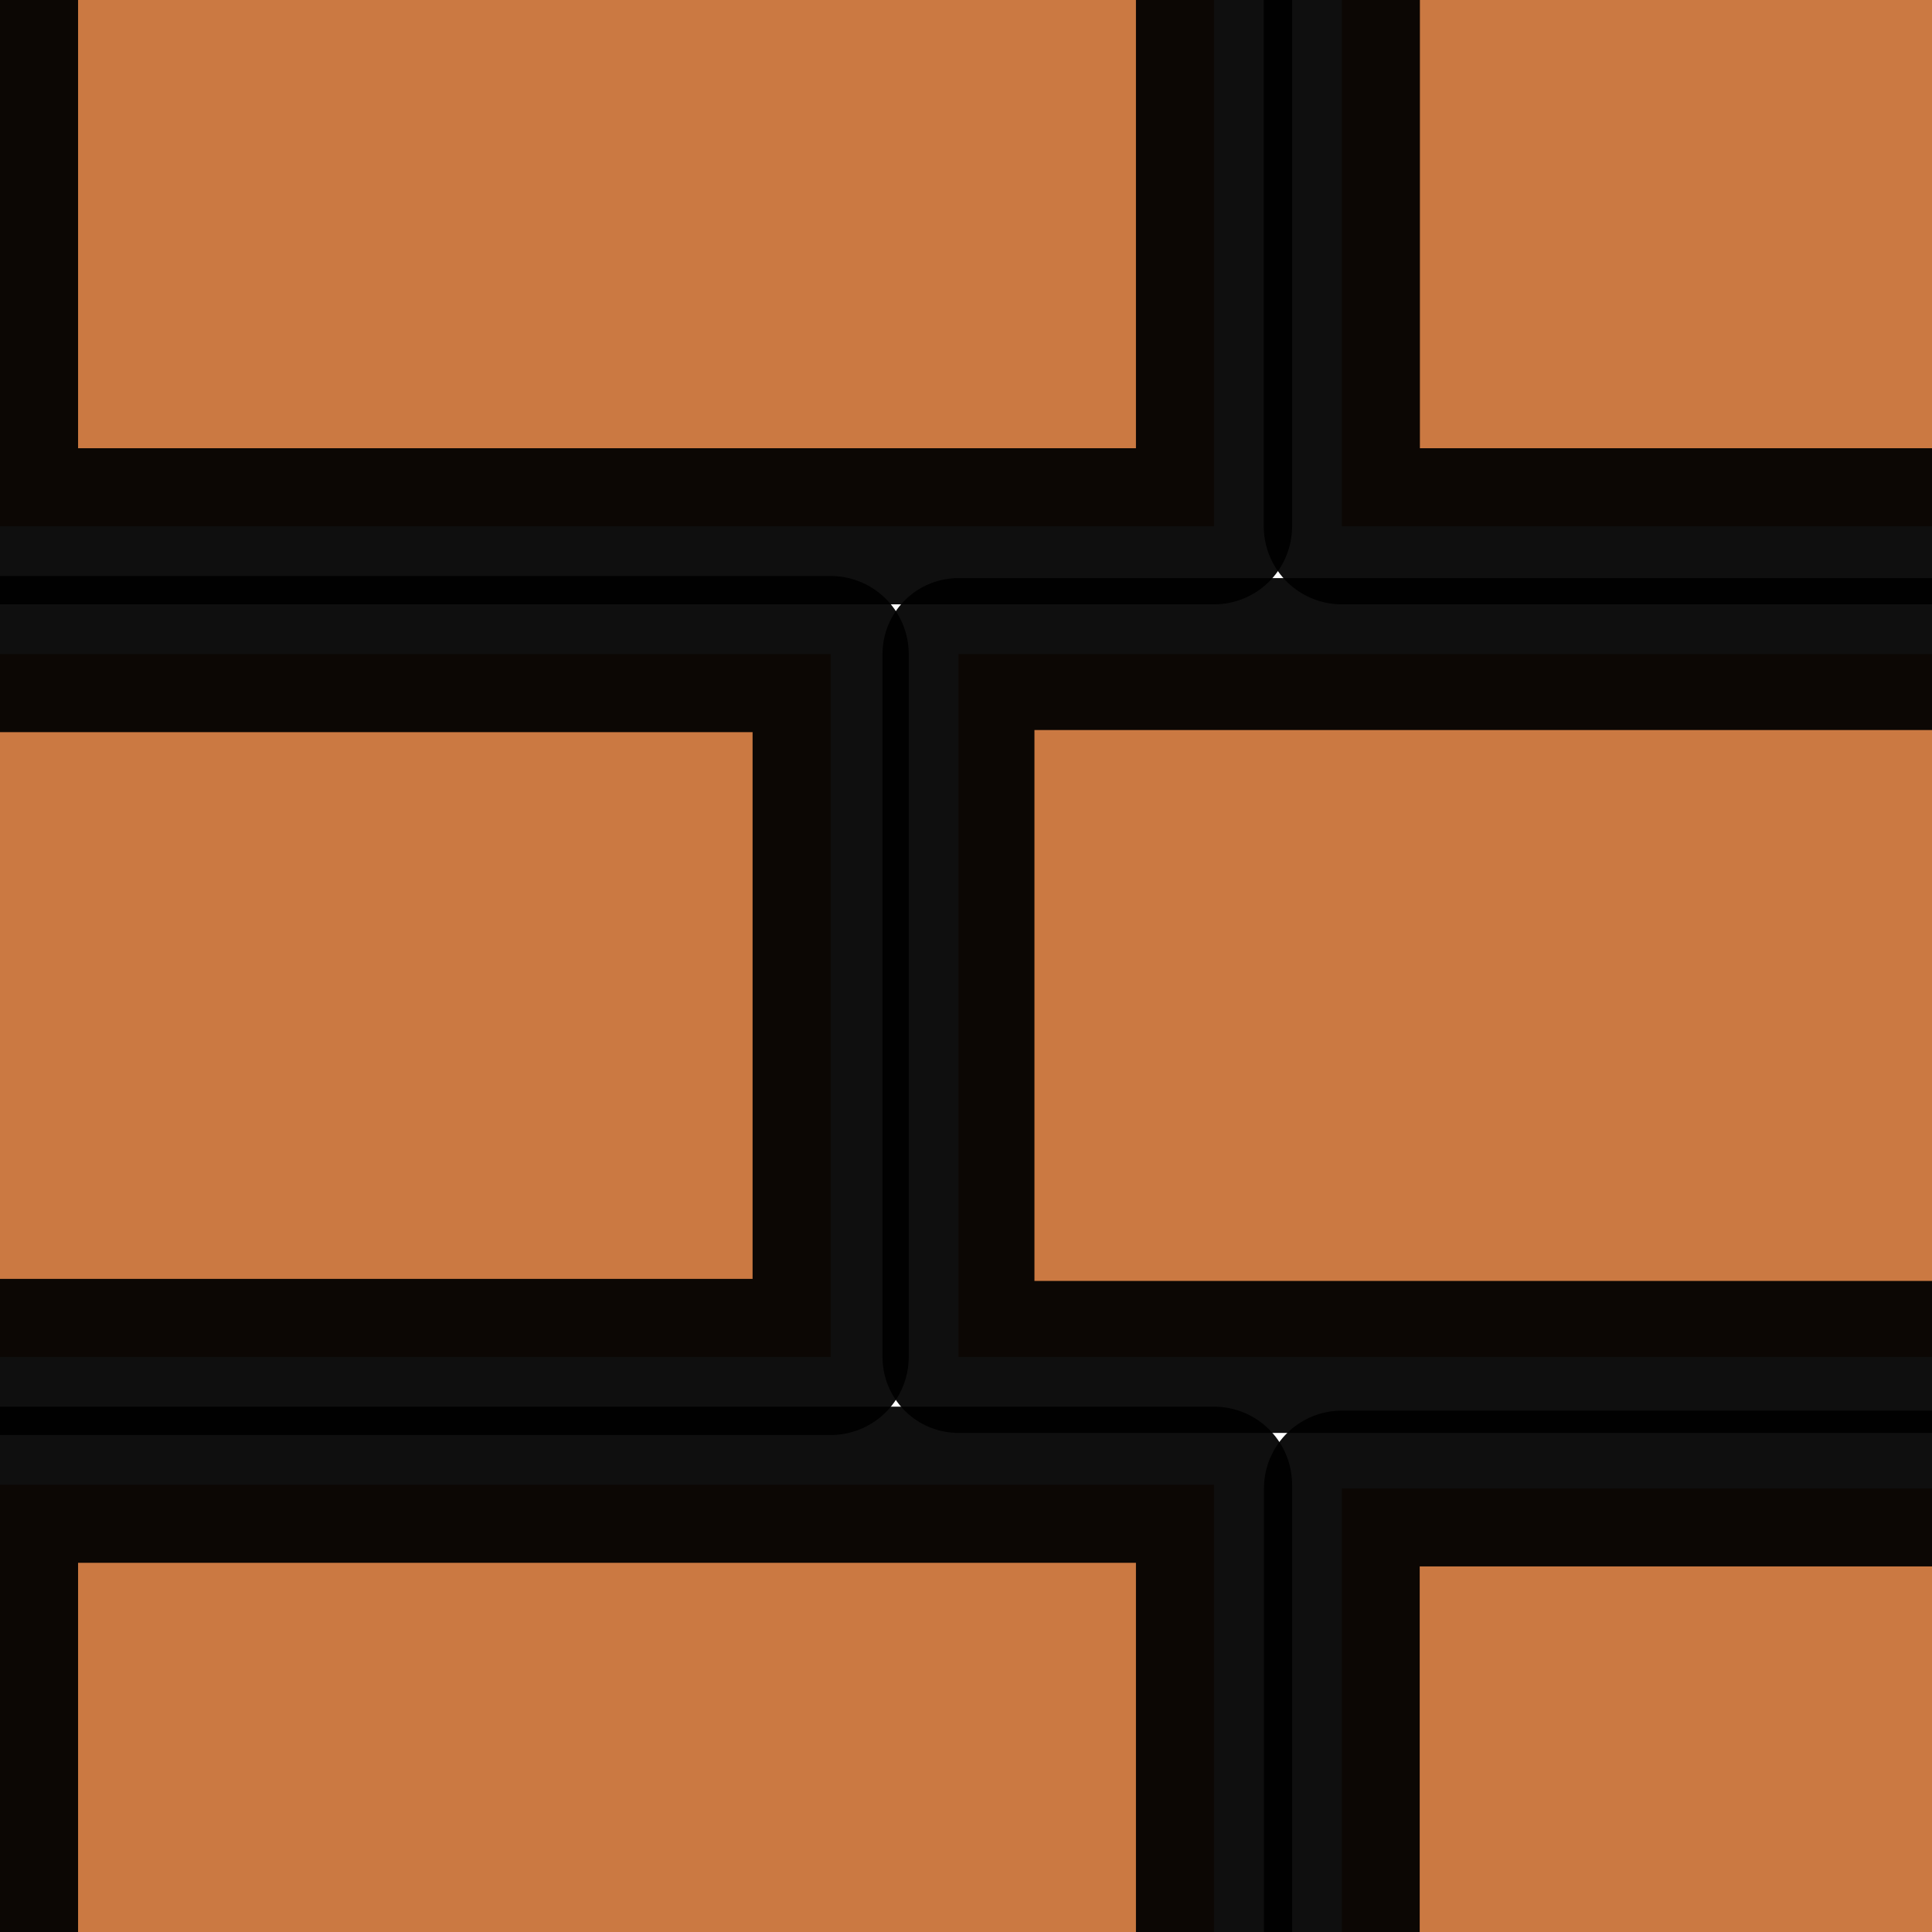 <?xml version="1.0" encoding="UTF-8" standalone="no"?>
<!-- Created with Inkscape (http://www.inkscape.org/) -->

<svg
   xmlns:osb="http://www.openswatchbook.org/uri/2009/osb"
   xmlns:dc="http://purl.org/dc/elements/1.1/"
   xmlns:cc="http://creativecommons.org/ns#"
   xmlns:rdf="http://www.w3.org/1999/02/22-rdf-syntax-ns#"
   xmlns:svg="http://www.w3.org/2000/svg"
   xmlns="http://www.w3.org/2000/svg"
   xmlns:sodipodi="http://sodipodi.sourceforge.net/DTD/sodipodi-0.dtd"
   xmlns:inkscape="http://www.inkscape.org/namespaces/inkscape"
   width="40mm"
   height="40mm"
   viewBox="0 0 40 40"
   version="1.1"
   id="svg8"
   inkscape:version="0.92.1 r15371"
   sodipodi:docname="wall.svg"
   inkscape:export-filename="C:\Users\Brodie\Documents\visual studio 2017\Projects\TestProj\Content\Content\wall.png"
   inkscape:export-xdpi="31.75"
   inkscape:export-ydpi="31.75">
  <defs
     id="defs2">
    <marker
       inkscape:stockid="Arrow1Lstart"
       orient="auto"
       refY="0"
       refX="0"
       id="Arrow1Lstart"
       style="overflow:visible"
       inkscape:isstock="true">
      <path
         id="path2321"
         d="M 0,0 5,-5 -12.5,0 5,5 Z"
         style="fill-rule:evenodd;stroke:#000000;stroke-width:1pt"
         transform="matrix(0.8,0,0,0.8,10,0)"
         inkscape:connector-curvature="0" />
    </marker>
    <linearGradient
       id="linearGradient2295"
       osb:paint="solid">
      <stop
         style="stop-color:#c87137;stop-opacity:1;"
         offset="0"
         id="stop2293" />
    </linearGradient>
    <inkscape:perspective
       sodipodi:type="inkscape:persp3d"
       inkscape:vp_x="0 : 148.49999 : 1"
       inkscape:vp_y="0 : 999.99994 : 0"
       inkscape:vp_z="210 : 148.49999 : 1"
       inkscape:persp3d-origin="105 : 98.999994 : 1"
       id="perspective10" />
  </defs>
  <sodipodi:namedview
     id="base"
     pagecolor="#ffffff"
     bordercolor="#666666"
     borderopacity="1.0"
     inkscape:pageopacity="0.0"
     inkscape:pageshadow="2"
     inkscape:zoom="2.8"
     inkscape:cx="46.951884"
     inkscape:cy="73.380375"
     inkscape:document-units="mm"
     inkscape:current-layer="layer1"
     showgrid="true"
     gridtolerance="10"
     guidetolerance="10"
     objecttolerance="10"
     inkscape:window-width="1366"
     inkscape:window-height="705"
     inkscape:window-x="-8"
     inkscape:window-y="-8"
     inkscape:window-maximized="1">
    <inkscape:grid
       type="xygrid"
       id="grid2638" />
  </sodipodi:namedview>
  <g
     inkscape:label="Layer 1"
     inkscape:groupmode="layer"
     id="layer1"
     transform="translate(0,-257)">
    <rect
       style="opacity:0.94;fill:#d45500;fill-opacity:1;fill-rule:nonzero;stroke:#000000;stroke-width:2;stroke-linecap:square;stroke-linejoin:round;stroke-miterlimit:4;stroke-dasharray:none;stroke-dashoffset:0;stroke-opacity:1;paint-order:markers stroke fill"
       id="rect2751"
       width="42.333"
       height="37.042"
       x="-52.917"
       y="259.958"
       ry="5.292" />
    <rect
       style="opacity:0.94;fill:#c87137;fill-opacity:1;fill-rule:nonzero;stroke:#000000;stroke-width:3.225;stroke-linecap:square;stroke-linejoin:round;stroke-miterlimit:4;stroke-dasharray:none;stroke-dashoffset:0;stroke-opacity:1;paint-order:markers stroke fill"
       id="rect2644-7-2"
       width="25.151"
       height="14.474"
       x="27.781"
       y="287.818"
       ry="1.3911769e-005"
       rx="0" />
    <rect
       style="opacity:0.94;fill:#c87137;fill-opacity:1;fill-rule:nonzero;stroke:#000000;stroke-width:3.233;stroke-linecap:square;stroke-linejoin:round;stroke-miterlimit:4;stroke-dasharray:none;stroke-dashoffset:0;stroke-opacity:1;paint-order:markers stroke fill"
       id="rect2644-7-2-3"
       width="25.135"
       height="14.552"
       x="-7.937"
       y="270.542"
       ry="1.3987234e-005"
       rx="0" />
    <rect
       style="opacity:0.94;fill:#c87137;fill-opacity:1;fill-rule:nonzero;stroke:#000000;stroke-width:3.233;stroke-linecap:square;stroke-linejoin:round;stroke-miterlimit:4;stroke-dasharray:none;stroke-dashoffset:0;stroke-opacity:1;paint-order:markers stroke fill"
       id="rect2644-7-2-7"
       width="25.135"
       height="14.552"
       x="6.357829e-007"
       y="287.74"
       ry="1.3987234e-005"
       rx="0" />
    <rect
       style="opacity:0.94;fill:#c87137;fill-opacity:1;fill-rule:nonzero;stroke:#000000;stroke-width:3.146;stroke-linecap:square;stroke-linejoin:round;stroke-miterlimit:4;stroke-dasharray:none;stroke-dashoffset:0;stroke-opacity:1;paint-order:markers stroke fill"
       id="rect2644-7-2-6"
       width="23.812"
       height="14.552"
       x="19.844"
       y="270.542"
       ry="1.3987234e-005"
       rx="0" />
    <rect
       style="opacity:0.94;fill:#c87137;fill-opacity:1;fill-rule:nonzero;stroke:#000000;stroke-width:3.233;stroke-linecap:square;stroke-linejoin:round;stroke-miterlimit:4;stroke-dasharray:none;stroke-dashoffset:0;stroke-opacity:1;paint-order:markers stroke fill"
       id="rect2644-7-2-0"
       width="25.135"
       height="14.552"
       x="27.781"
       y="253.344"
       ry="1.3987234e-005"
       rx="0" />
    <rect
       style="opacity:0.94;fill:#c87137;fill-opacity:1;fill-rule:nonzero;stroke:#000000;stroke-width:3.233;stroke-linecap:square;stroke-linejoin:round;stroke-miterlimit:4;stroke-dasharray:none;stroke-dashoffset:0;stroke-opacity:1;paint-order:markers stroke fill"
       id="rect2644-7-2-71"
       width="25.135"
       height="14.552"
       x="6.357829e-007"
       y="253.344"
       ry="1.3987234e-005"
       rx="0"
       inkscape:export-xdpi="31"
       inkscape:export-ydpi="31" />
  </g>
</svg>
